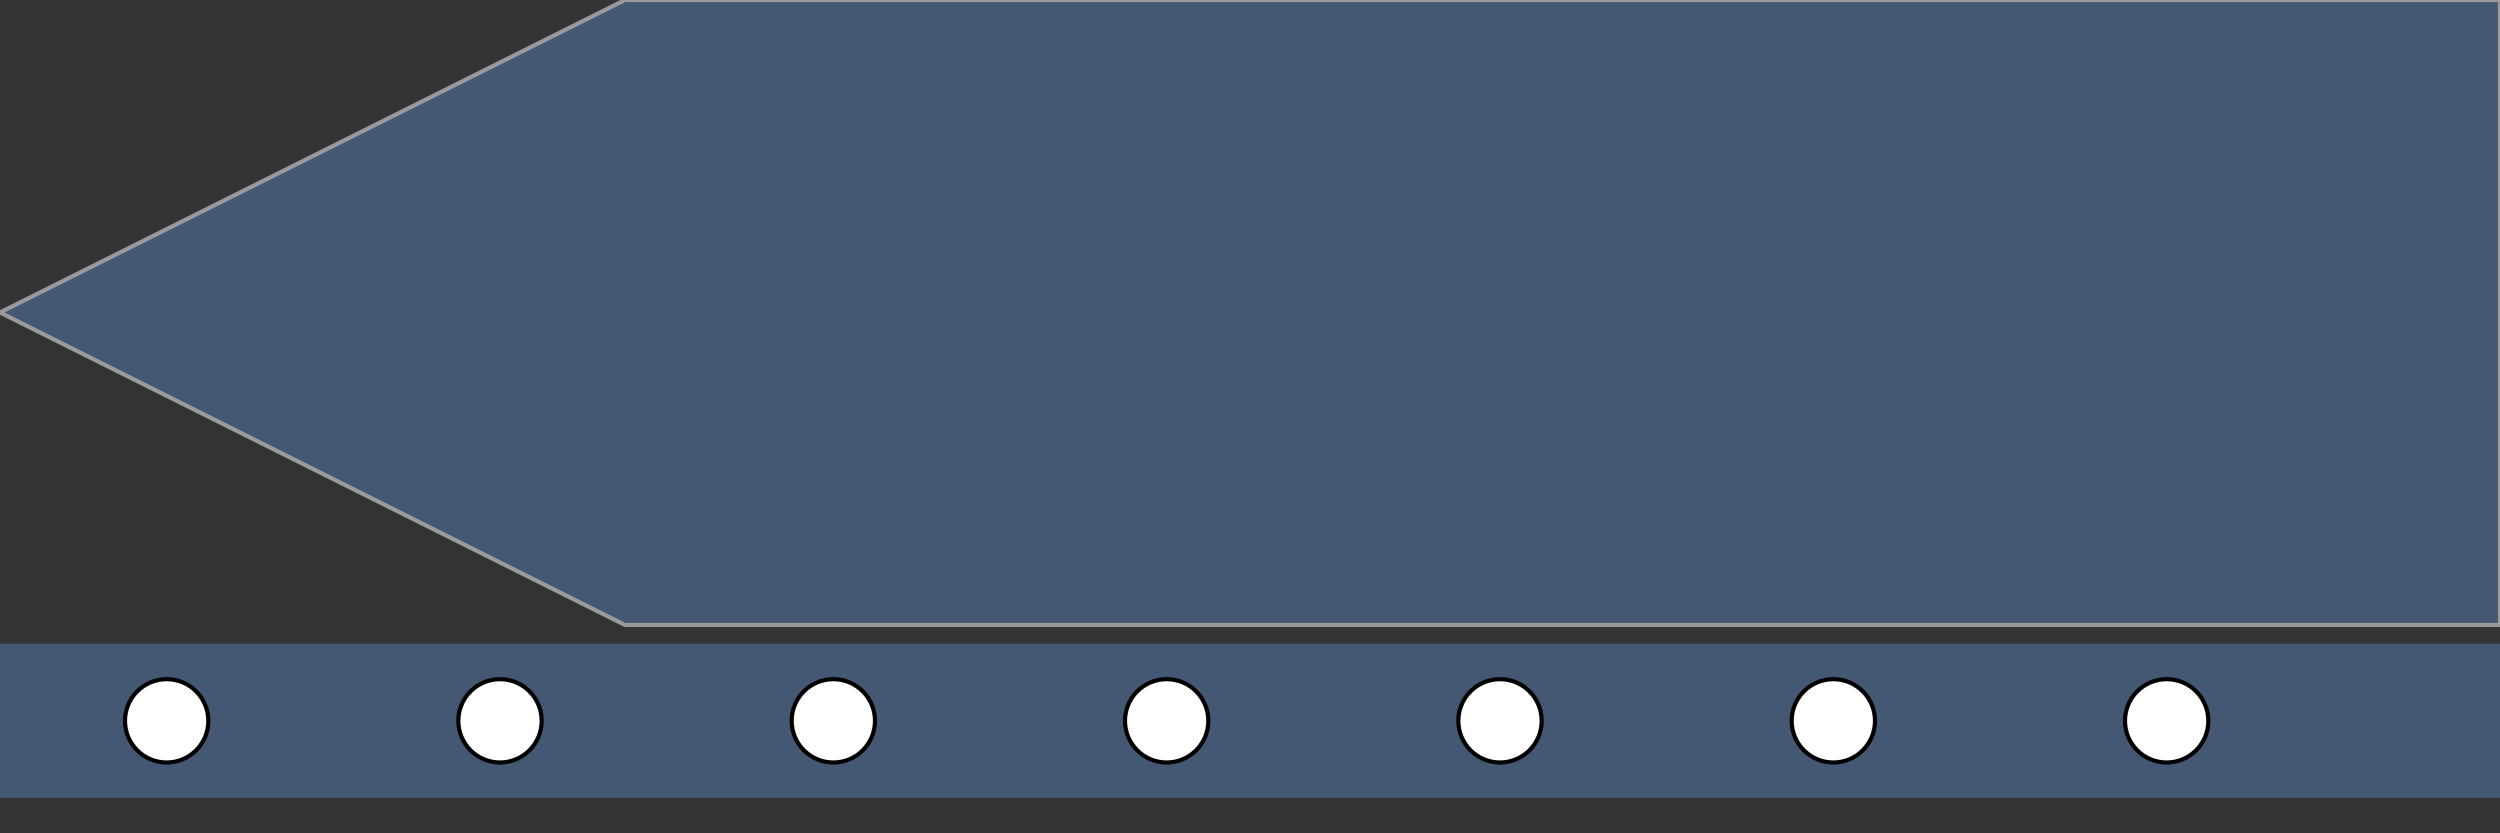 <?xml version="1.0" encoding="iso-8859-1"?>
<svg version="1.1" id="shipside" xmlns="http://www.w3.org/2000/svg" xmlns:xlink="http://www.w3.org/1999/xlink" x="0px" y="0px"
	 viewBox="0 0 600 200" style="enable-background:new 0 0 600 200;" xml:space="preserve">
 <rect x="0" y="0" width="600" height="200" fill="#333333" stroke="none"/>
 <defs>
          <circle
            id="bolard"
            r="10"
            stroke="black"
            stroke-width="1"
            fill="#fff"
          />
          <path
            id="ship"
            d="M0 0 L0 150 L450 150 L600 75 L450  0 L0 0   "
            stroke="#999"
            stroke-width="1"
            fill="#445773"
          />
          <rect
            id="dock"
            width="600"
            height="36"
            stroke="#445773"
            stroke-width="1"
            fill="#445773"
          />
        </defs>
        <use transform="rotate(180) translate(-600,-150) " xlink:href="#ship" />
        <use x="0" y="155" xlink:href="#dock" />
        <use x="40" y="173" xlink:href="#bolard" />
        <use x="120" y="173" xlink:href="#bolard" />
        <use x="200" y="173" xlink:href="#bolard" />
        <use x="280" y="173" xlink:href="#bolard" />
        <use x="360" y="173" xlink:href="#bolard" />
        <use x="440" y="173" xlink:href="#bolard" />
        <use x="520" y="173" xlink:href="#bolard" />


</svg>     